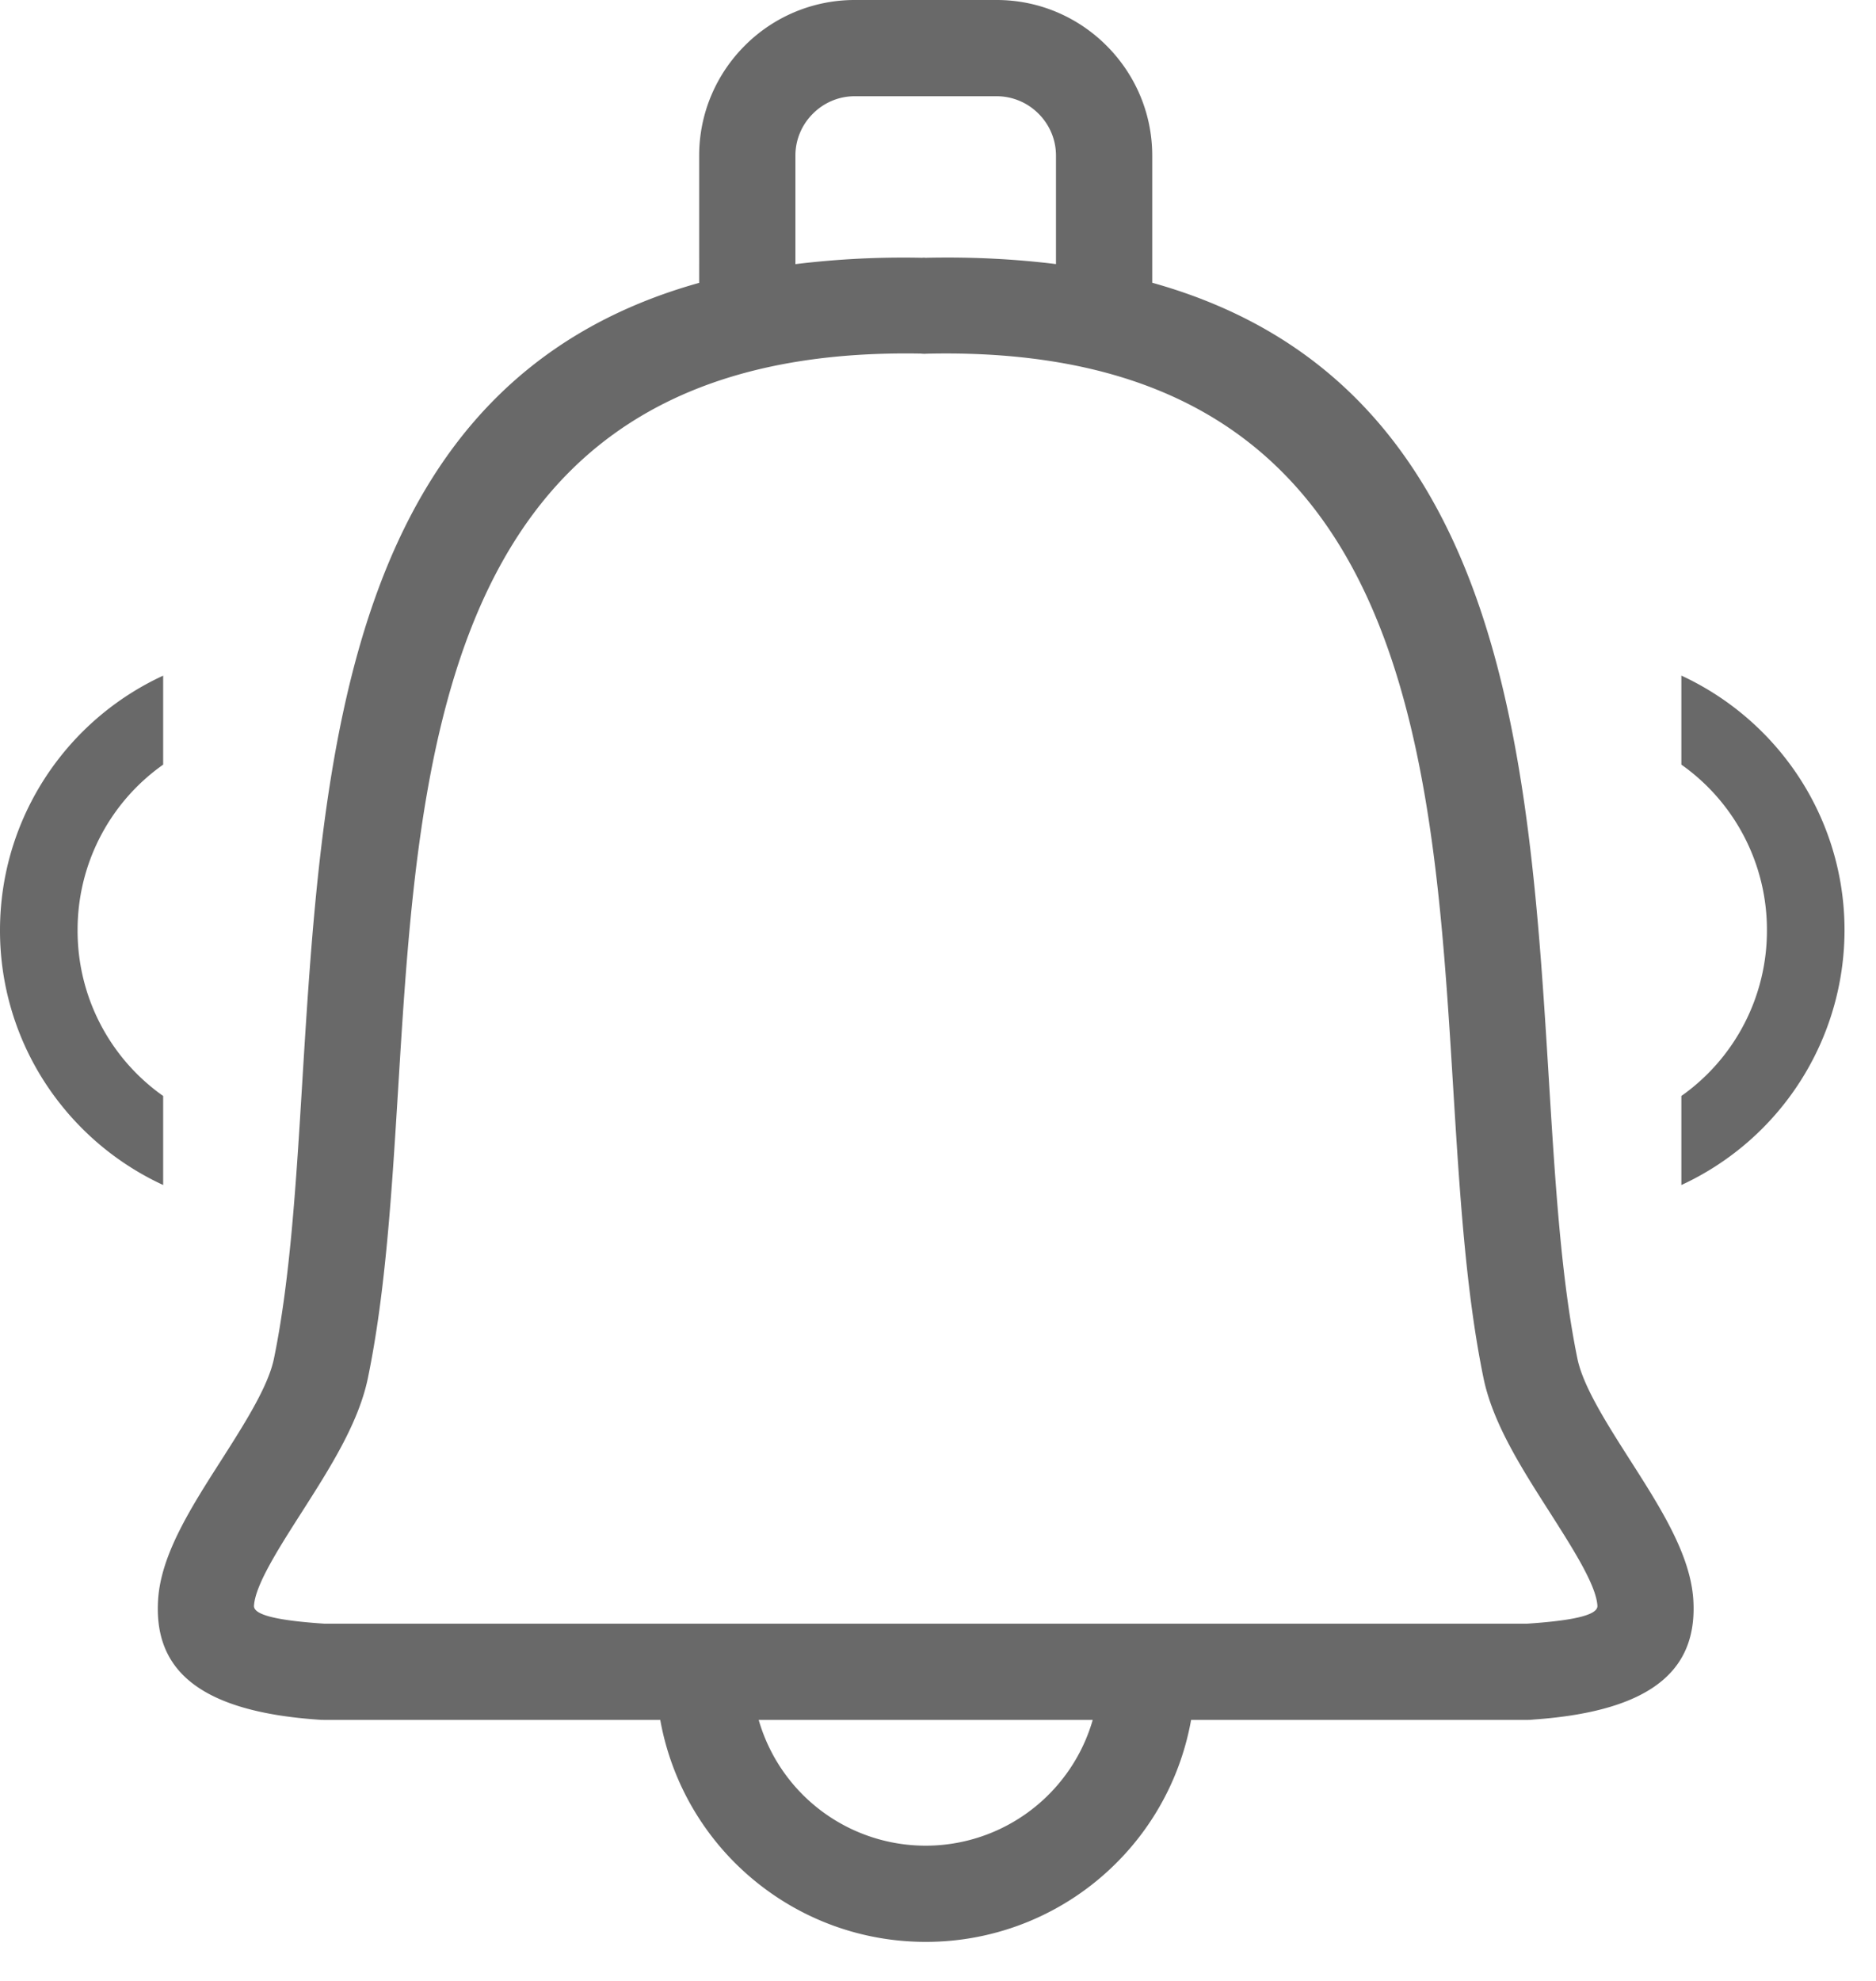 <svg xmlns="http://www.w3.org/2000/svg" width="36" height="38" viewBox="0 0 36 38">
    <path fill="#696969" fill-rule="evenodd" d="M19.126 0c.822 0 1.568.335 2.108.876.541.54.877 1.286.877 2.108v2.44c6.787 1.894 7.227 9.032 7.613 15.311.12 1.95.235 3.812.546 5.327.11.536.569 1.255 1.014 1.952.587.919 1.154 1.809 1.21 2.672.078 1.25-.653 2.132-3.066 2.3a.92.92 0 0 1-.121.007h-6.45c-.19 1.06-.699 2.01-1.43 2.74a5.162 5.162 0 0 1-3.663 1.518c-1.43 0-2.725-.58-3.663-1.518a5.169 5.169 0 0 1-1.431-2.74H6.22l-.058-.001c-2.463-.158-3.208-1.045-3.128-2.306.055-.863.622-1.753 1.21-2.672.445-.697.903-1.416 1.013-1.952.312-1.515.426-3.376.545-5.327.386-6.278.829-13.414 7.615-15.309V2.984c0-.822.335-1.568.875-2.108A2.974 2.974 0 0 1 16.4 0zm1.843 32.993h-6.41a3.334 3.334 0 0 0 5.563 1.435c.393-.393.689-.885.847-1.435zM18.107 6.78l-.322.005a.51.51 0 0 1-.11-.002c-9.158-.17-9.628 7.477-10.032 14.06-.124 2.012-.241 3.932-.582 5.587-.178.867-.73 1.732-1.267 2.573-.455.712-.895 1.402-.92 1.799-.01.153.32.277 1.35.345h23.08c1.03-.068 1.36-.192 1.35-.345-.025-.397-.466-1.087-.92-1.8-.537-.84-1.09-1.705-1.267-2.572-.34-1.655-.458-3.575-.582-5.587-.405-6.6-.876-14.269-10.1-14.058zm14.158 6.18c.83.384 1.547.972 2.084 1.7a5.351 5.351 0 0 1 1.047 3.186 5.39 5.39 0 0 1-3.13 4.886h-.001v-1.708a3.878 3.878 0 0 0 1.642-3.178 3.877 3.877 0 0 0-1.642-3.178zm-29.134.001v1.707a3.875 3.875 0 0 0-1.642 3.178 3.874 3.874 0 0 0 1.642 3.178v1.708a5.401 5.401 0 0 1-1.94-1.513A5.352 5.352 0 0 1 0 17.846c0-1.19.389-2.293 1.047-3.186a5.4 5.4 0 0 1 2.084-1.699zM19.126 1.846h-2.725c-.312 0-.596.128-.802.335-.207.206-.335.49-.335.803v2.083a17.055 17.055 0 0 1 2.43-.122.756.756 0 0 1 .049-.003v.003h.02c.906-.02 1.732.026 2.501.121V2.984c0-.312-.128-.597-.335-.803a1.132 1.132 0 0 0-.803-.335z"/>
</svg>
